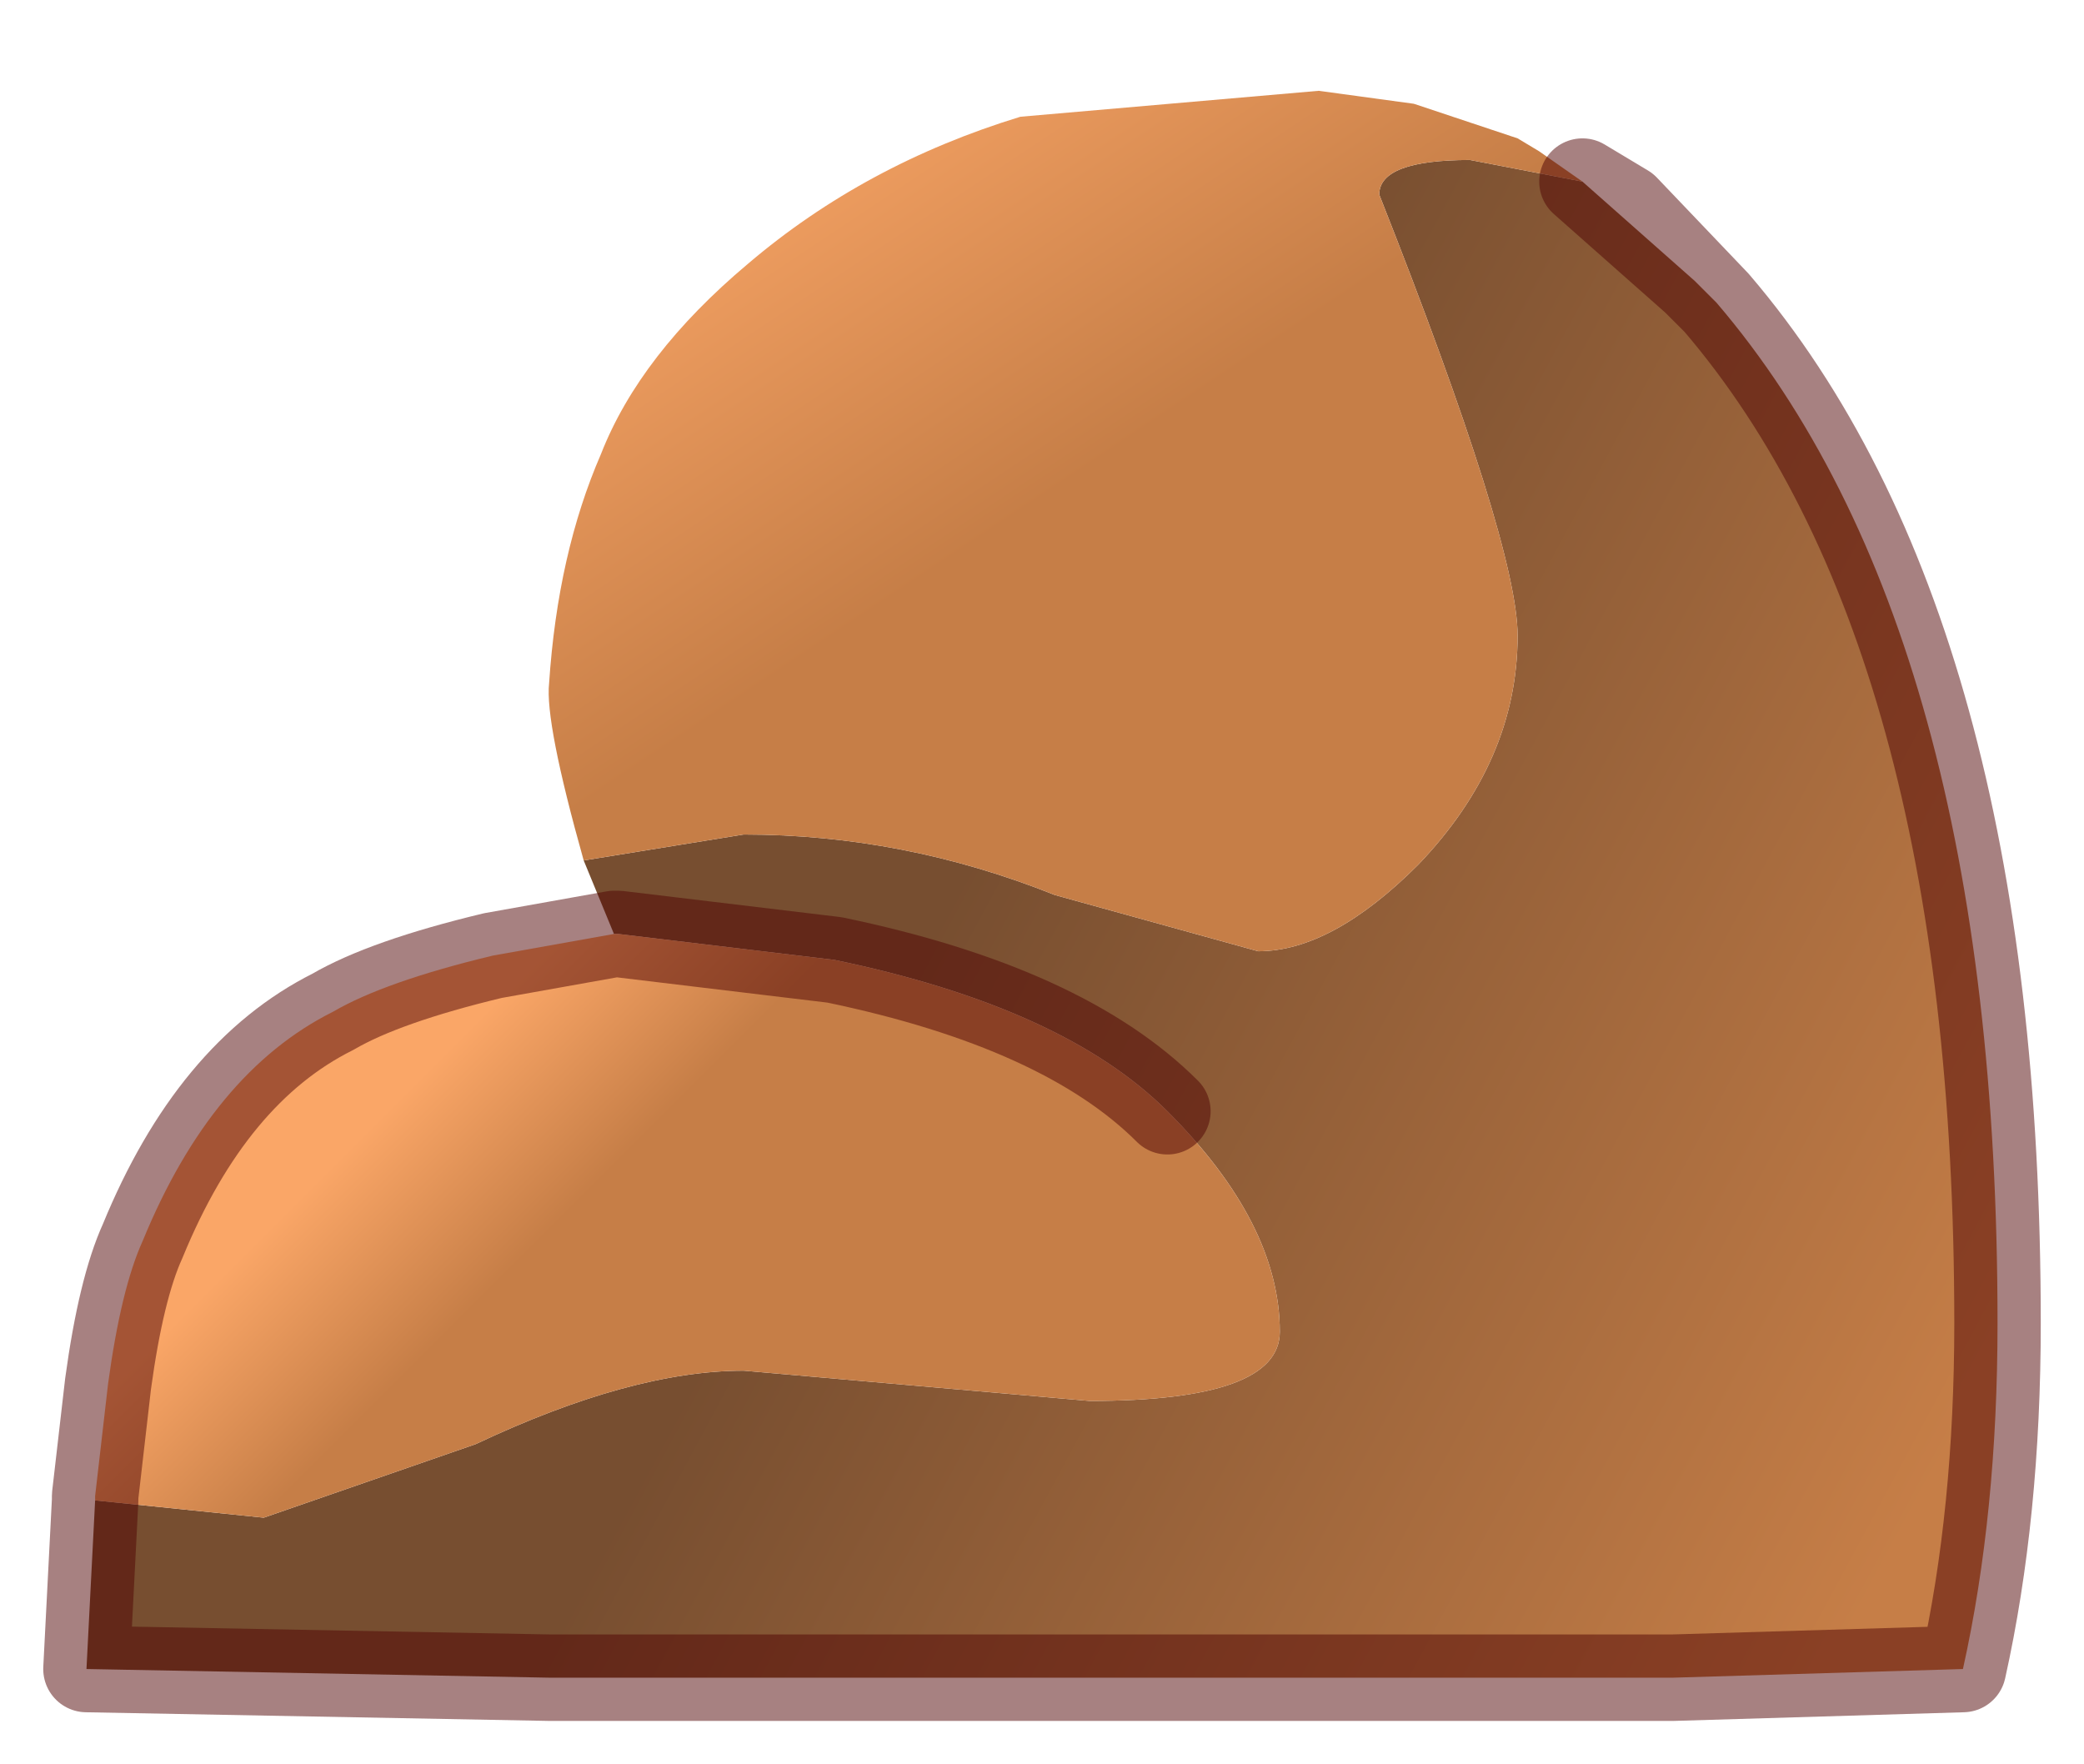 <?xml version="1.0" encoding="UTF-8" standalone="no"?>
<svg xmlns:xlink="http://www.w3.org/1999/xlink" height="20.4px" width="24.1px" xmlns="http://www.w3.org/2000/svg">
  <g transform="matrix(1.0, 0.0, 0.0, 1.0, 1, 1.05)">
    <path d="M18.85 2.45 Q22.1 6.25 22.1 14.25 22.1 16.45 21.7 18.25 L18.35 18.35 8.55 18.35 5.35 18.35 0.0 18.25 0.1 16.3 2.05 16.5 4.5 15.65 Q6.3 14.8 7.6 14.8 L11.6 15.15 Q13.8 15.15 13.8 14.35 13.8 13.1 12.5 11.8 11.3 10.6 8.65 10.05 L6.15 9.75 6.1 9.75 5.75 8.9 7.6 8.6 Q9.45 8.6 11.2 9.3 L13.55 9.95 Q14.4 9.95 15.4 8.95 16.55 7.75 16.55 6.3 16.55 5.25 14.95 1.2 14.95 0.8 16.0 0.8 L17.3 1.05 18.6 2.2 18.85 2.45" fill="url(#gradient0)" fill-rule="evenodd" stroke="none"/>
    <path d="M0.1 16.3 L0.1 16.25 0.25 14.95 Q0.4 13.85 0.65 13.3 1.45 11.35 2.85 10.65 3.45 10.3 4.7 10.0 L6.1 9.75 6.15 9.75 8.65 10.05 Q11.3 10.6 12.5 11.8 13.8 13.1 13.8 14.35 13.8 15.15 11.6 15.15 L7.6 14.8 Q6.3 14.8 4.5 15.65 L2.05 16.5 0.1 16.3" fill="url(#gradient1)" fill-rule="evenodd" stroke="none"/>
    <path d="M5.75 8.9 Q5.3 7.3 5.35 6.85 5.45 5.35 5.95 4.2 6.4 3.05 7.65 2.0 9.0 0.85 10.8 0.3 L14.25 0.0 15.35 0.15 16.55 0.55 16.8 0.7 17.3 1.05 16.0 0.8 Q14.95 0.8 14.95 1.2 16.55 5.25 16.55 6.3 16.55 7.75 15.4 8.95 14.4 9.95 13.55 9.95 L11.2 9.3 Q9.45 8.6 7.6 8.6 L5.75 8.9" fill="url(#gradient2)" fill-rule="evenodd" stroke="none"/>
    <path d="M18.85 2.45 Q22.1 6.25 22.1 14.25 22.1 16.45 21.7 18.25 L18.35 18.35 8.55 18.35 5.35 18.35 0.0 18.25 0.1 16.3 0.1 16.25 0.25 14.95 Q0.4 13.85 0.65 13.3 1.45 11.35 2.85 10.65 3.45 10.3 4.7 10.0 L6.1 9.75 6.15 9.75 8.65 10.05 Q11.3 10.6 12.5 11.8 M17.3 1.05 L17.8 1.35 18.85 2.45 18.6 2.2 17.3 1.05 Z" fill="none" stroke="#4f0202" stroke-linecap="round" stroke-linejoin="round" stroke-opacity="0.498" stroke-width="1"/>
  </g>
  <defs>
    <linearGradient gradientTransform="matrix(0.007, 0.004, -0.007, 0.013, 15.3, 13.4)" gradientUnits="userSpaceOnUse" id="gradient0" spreadMethod="pad" x1="-819.2" x2="819.2">
      <stop offset="0.0" stop-color="#774e30"></stop>
      <stop offset="1.0" stop-color="#c67e47"></stop>
    </linearGradient>
    <linearGradient gradientTransform="matrix(-0.001, -0.001, 0.004, -0.004, 4.65, 12.25)" gradientUnits="userSpaceOnUse" id="gradient1" spreadMethod="pad" x1="-819.2" x2="819.2">
      <stop offset="0.0" stop-color="#c67e47"></stop>
      <stop offset="1.0" stop-color="#faa667"></stop>
    </linearGradient>
    <linearGradient gradientTransform="matrix(-0.002, -0.003, 0.006, -0.004, 9.0, 2.55)" gradientUnits="userSpaceOnUse" id="gradient2" spreadMethod="pad" x1="-819.2" x2="819.2">
      <stop offset="0.0" stop-color="#c67e47"></stop>
      <stop offset="1.0" stop-color="#faa667"></stop>
    </linearGradient>
  </defs>
</svg>
